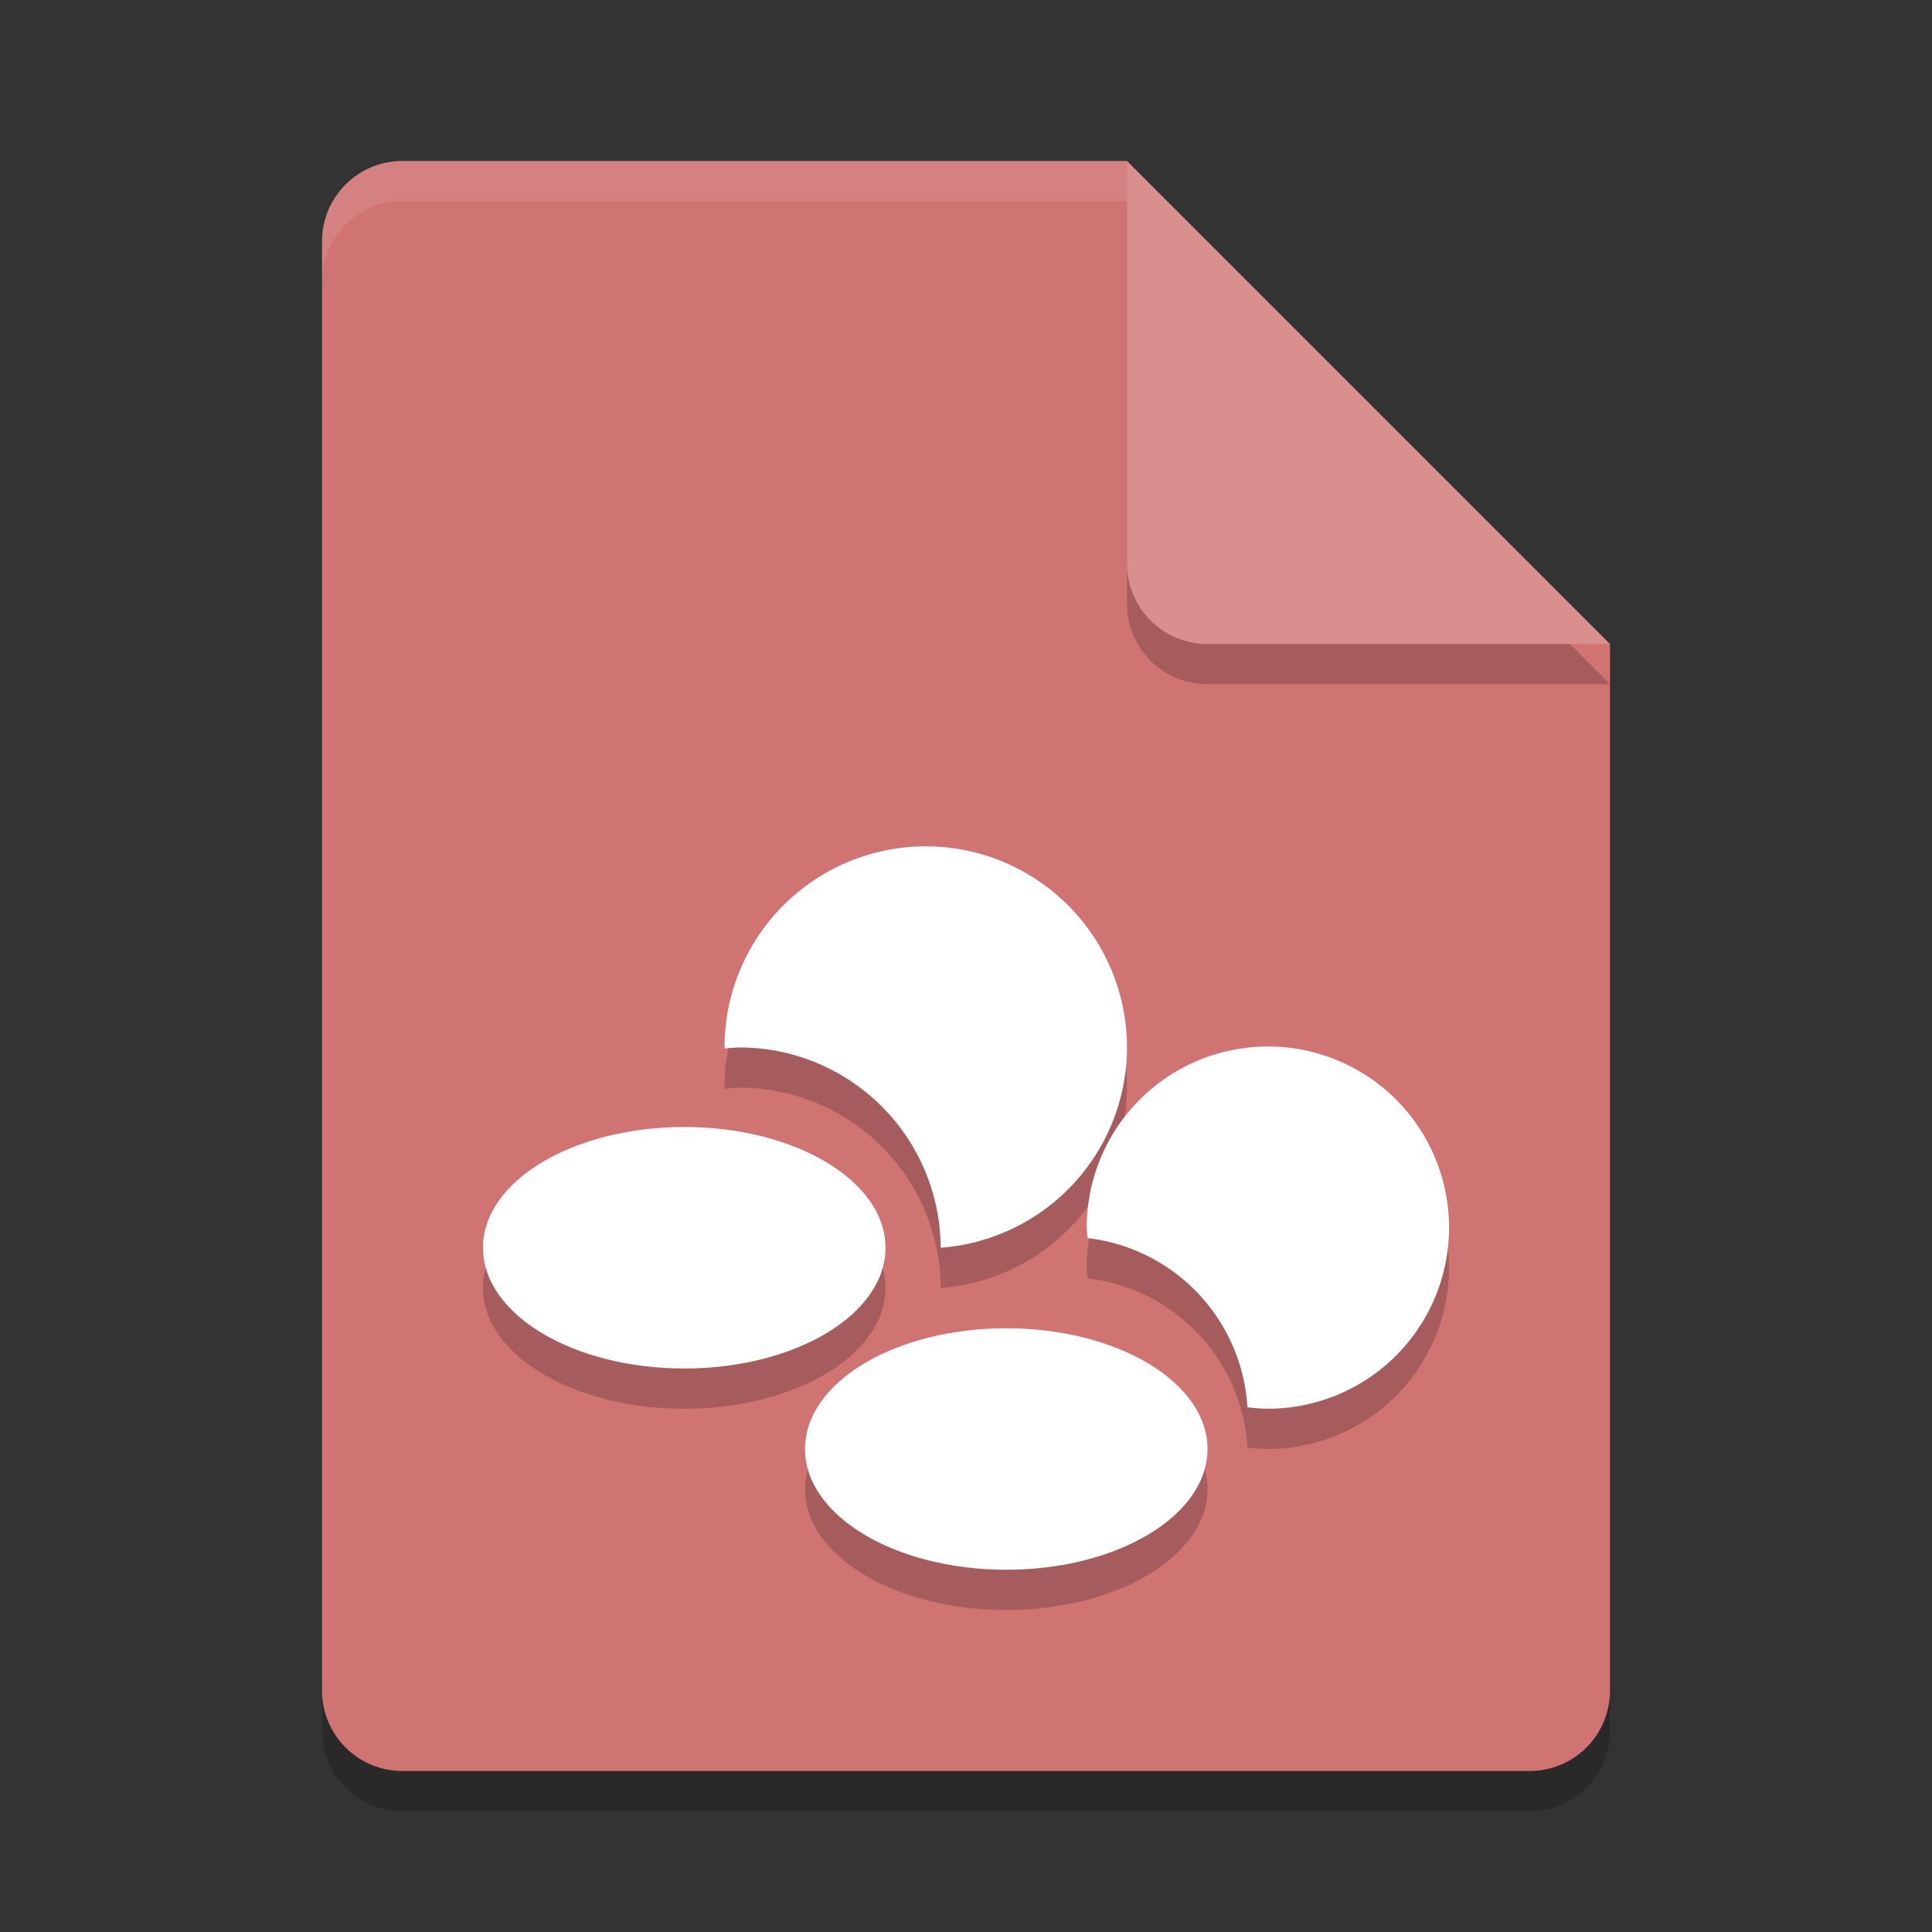 <?xml version="1.0" encoding="UTF-8" standalone="no"?>
<svg
   xmlns:dc="http://purl.org/dc/elements/1.1/"
   xmlns:cc="http://creativecommons.org/ns#"
   xmlns:rdf="http://www.w3.org/1999/02/22-rdf-syntax-ns#"
   xmlns:svg="http://www.w3.org/2000/svg"
   xmlns="http://www.w3.org/2000/svg"
   xmlns:sodipodi="http://sodipodi.sourceforge.net/DTD/sodipodi-0.dtd"
   xmlns:inkscape="http://www.inkscape.org/namespaces/inkscape"
   width="48"
   height="48"
   version="1.1"
   id="svg22"
   sodipodi:docname="application-vnd.nintendo.snes.rom.svg"
   inkscape:version="0.92.5 (2060ec1f9f, 2020-04-08)">
  <rect width="100%" height="100%" fill="#333333" stroke="none"/>
  <defs
     id="defs26" />
  <sodipodi:namedview
     pagecolor="#ffffff"
     bordercolor="#d98c8c"
     borderopacity="1"
     objecttolerance="10"
     gridtolerance="10"
     guidetolerance="10"
     inkscape:pageopacity="0"
     inkscape:pageshadow="2"
     inkscape:window-width="640"
     inkscape:window-height="480"
     id="namedview24"
     showgrid="false"
     inkscape:zoom="4.9166667"
     inkscape:cx="-15.661017"
     inkscape:cy="24"
     inkscape:current-layer="svg22" />
  <path
     style="opacity:0.2"
     d="M 10,5 C 8.892,5 8,5.892 8,7 V 43 C 8,44.108 8.892,45 10,45 H 38 C 39.108,45 40,44.108 40,43 V 17 L 28,5 Z"
     id="path2" />
  <path
     style="fill:#d07373;fill-opacity:1"
     d="M 10,4 C 8.892,4 8,4.892 8,6 V 42 C 8,43.108 8.892,44 10,44 H 38 C 39.108,44 40,43.108 40,42 V 16 L 30,14 28,4 Z"
     id="path4" />
  <path
     style="opacity:0.2"
     d="M 40,17 28,5 V 15 C 28,16.108 28.892,17 30,17 Z"
     id="path6" />
  <path
     style="fill:#da8f8f;fill-opacity:1"
     d="M 40,16 28,4 V 14 C 28,15.108 28.892,16 30,16 Z"
     id="path8" />
  <path
     style="opacity:0.1;fill:#ffffff"
     d="M 10 4 C 8.892 4 8 4.892 8 6 L 8 7 C 8 5.892 8.892 5 10 5 L 28 5 L 28 4 L 10 4 z"
     id="path10" />
  <path
     style="opacity:0.2"
     d="m 23,22.027 a 5,5 0 0 0 -5,5 5,5 0 0 0 0.002,0.023 5,5 0 0 1 0.371,-0.027 A 5,5 0 0 1 23.371,32 5,5 0 0 0 28,27.027 a 5,5 0 0 0 -5,-5 z M 31.5,27 a 4.5,4.5 0 0 0 -4.5,4.5 4.5,4.5 0 0 0 0.02,0.26 4.5,4.5 0 0 1 3.973,4.203 A 4.5,4.5 0 0 0 31.5,36 4.5,4.5 0 0 0 36,31.5 4.5,4.5 0 0 0 31.5,27 Z M 17,29 a 5,3 0 0 0 -5,3 5,3 0 0 0 5,3 5,3 0 0 0 5,-3 5,3 0 0 0 -5,-3 z m 8,5 a 5,3 0 0 0 -5,3 5,3 0 0 0 5,3 5,3 0 0 0 5,-3 5,3 0 0 0 -5,-3 z"
     id="path12" />
  <ellipse
     style="fill:#ffffff;fill-opacity:1"
     cx="17"
     cy="31"
     rx="5"
     ry="3"
     id="ellipse14" />
  <ellipse
     style="fill:#ffffff;fill-opacity:1"
     cx="25"
     cy="36"
     rx="5"
     ry="3"
     id="ellipse16" />
  <path
     style="fill:#ffffff;fill-opacity:1"
     d="m 23,21.027 a 5,5 0 0 0 -5,5 5,5 0 0 0 0.002,0.023 5,5 0 0 1 0.37,-0.026 A 5,5 0 0 1 23.371,31 a 5,5 0 0 0 4.629,-4.973 5,5 0 0 0 -5,-5 z"
     id="path18" />
  <path
     style="fill:#ffffff;fill-opacity:1"
     d="m 31.5,26 a 4.5,4.5 0 0 0 -4.5,4.5 4.5,4.5 0 0 0 0.019,0.26 4.5,4.5 0 0 1 3.973,4.203 4.5,4.5 0 0 0 0.509,0.036 4.5,4.5 0 0 0 4.5,-4.5 4.5,4.5 0 0 0 -4.5,-4.5 z"
     id="path20" />
</svg>
